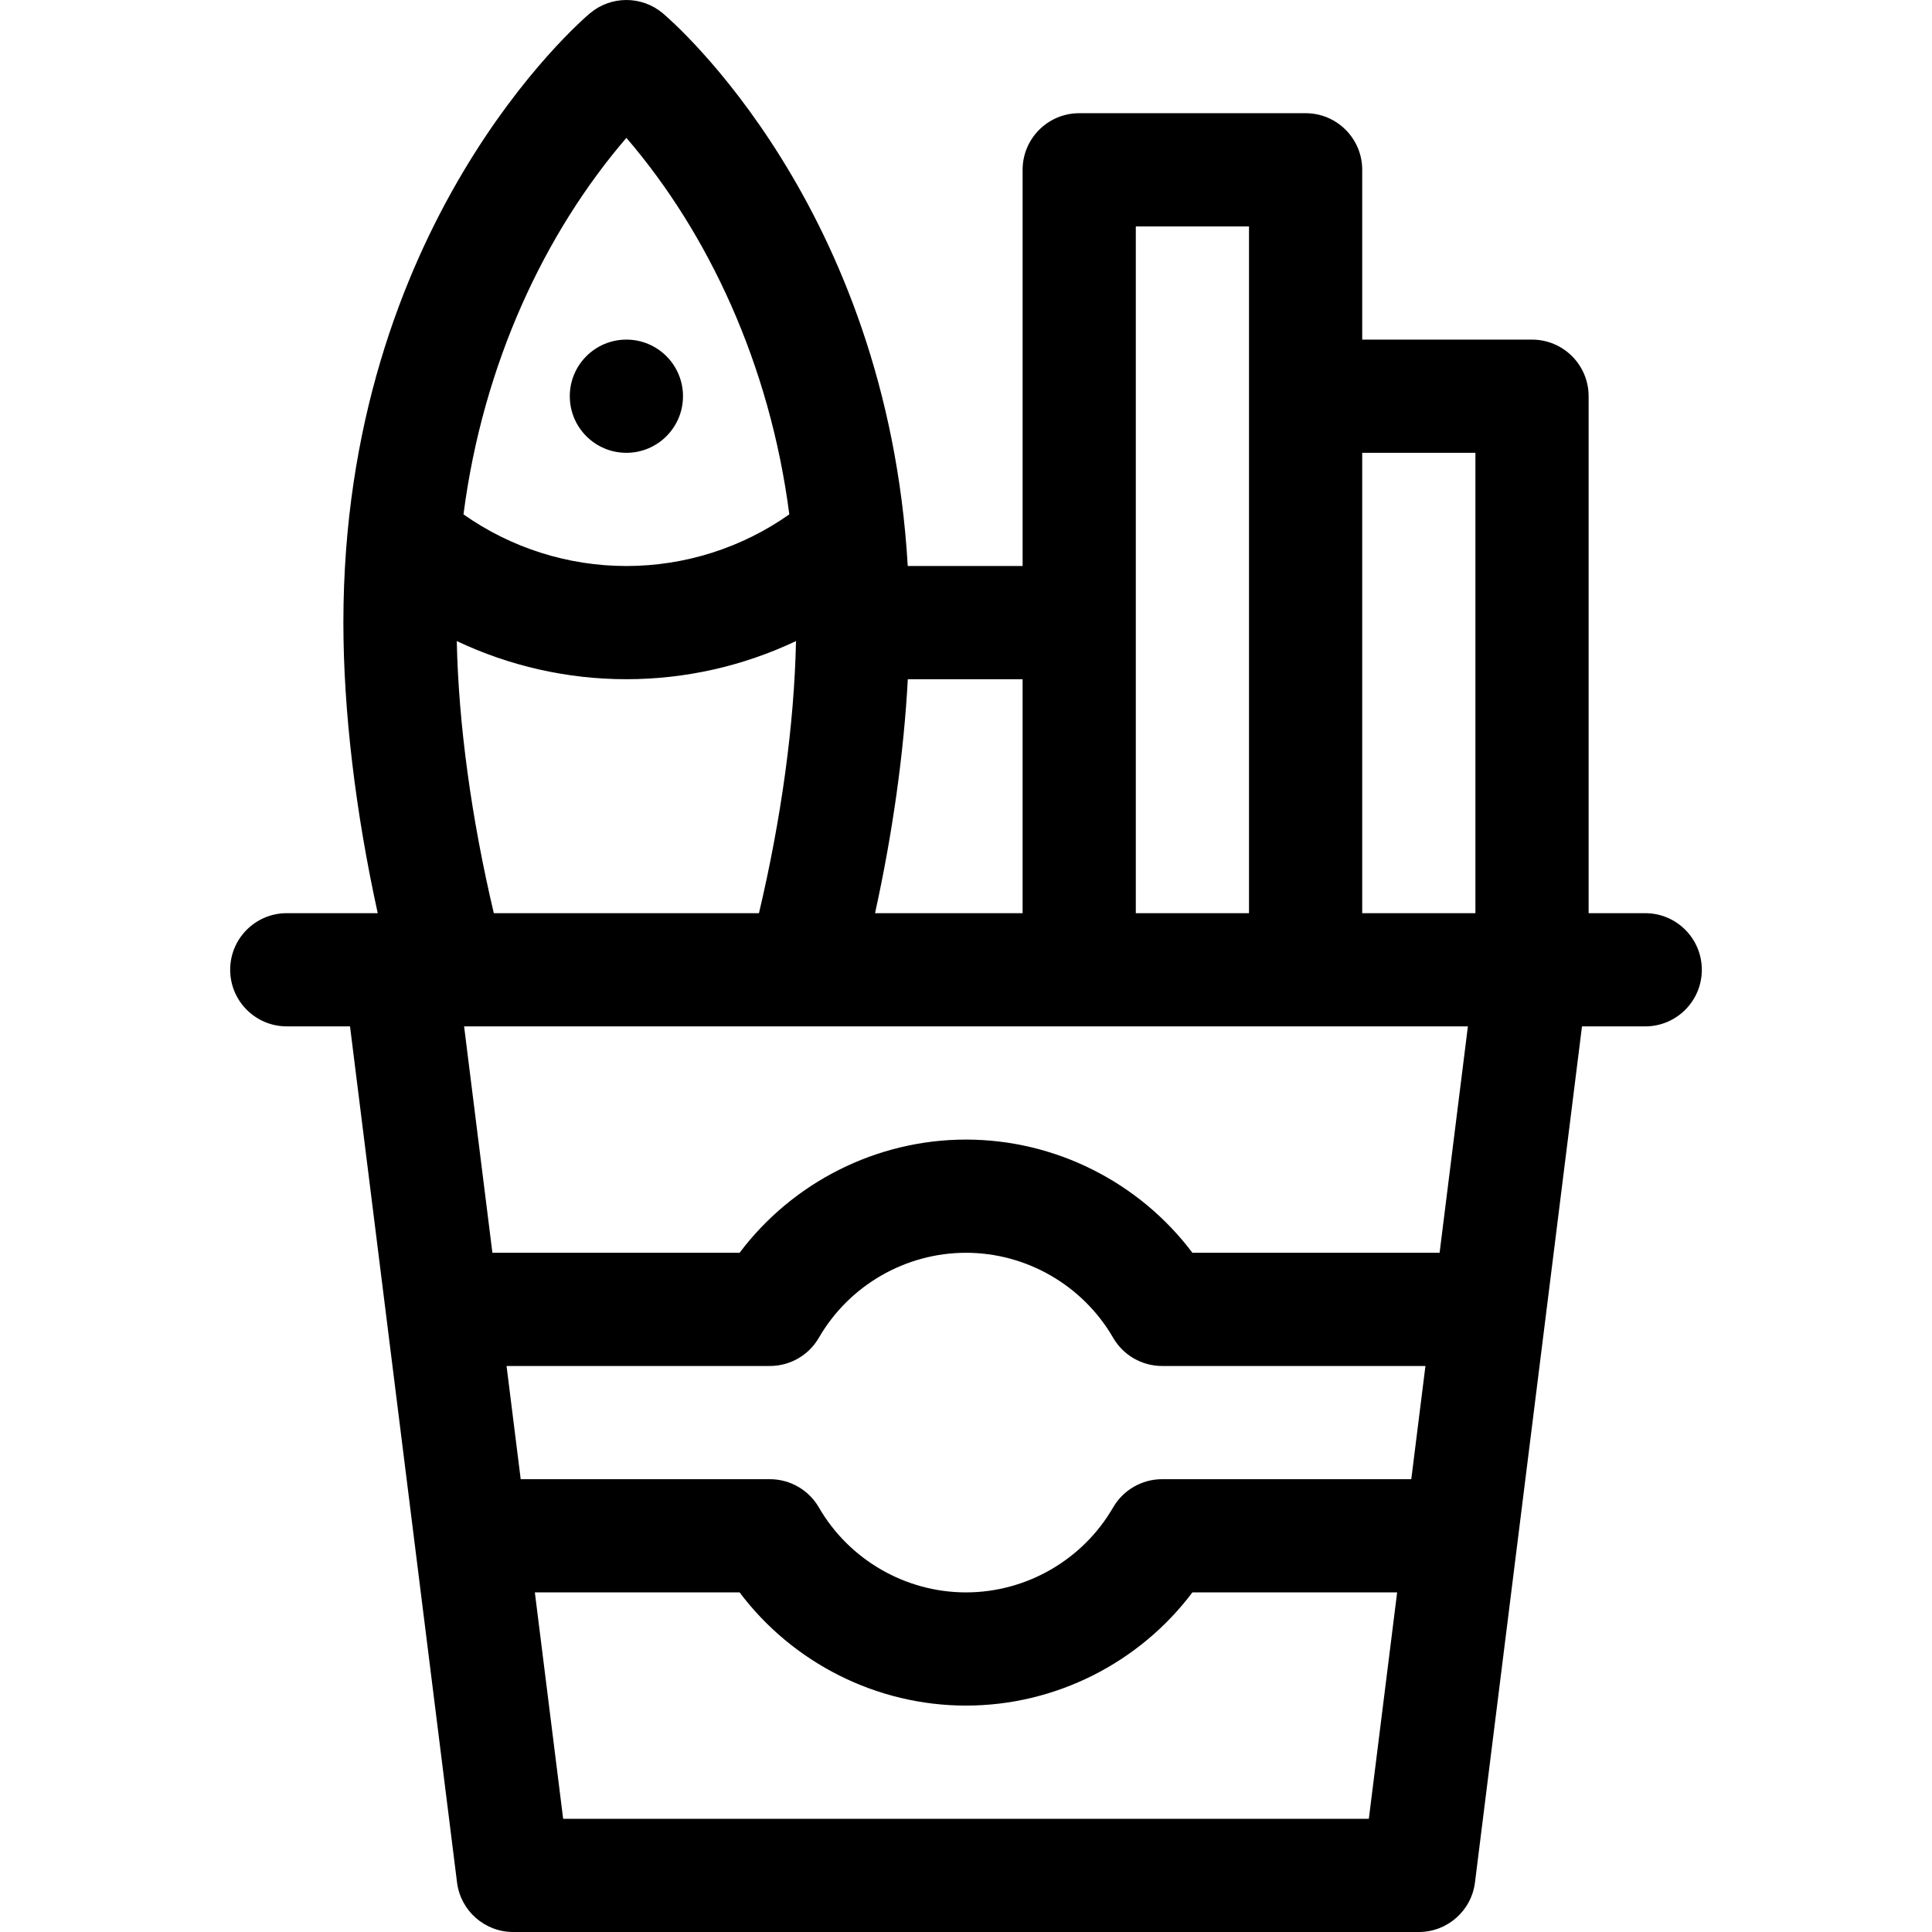 <svg height="512pt" viewBox="-61 0 512 512" width="512pt" xmlns="http://www.w3.org/2000/svg"><path d="m120 105c0 8.285-6.715 15-15 15s-15-6.715-15-15 6.715-15 15-15 15 6.715 15 15zm0 0"/><path d="m0 257c0 8.285 6.715 15 15 15h16.758l28.359 226.859c.938 7.508 7.316 13.141 14.883 13.141h240c7.566 0 13.945-5.633 14.883-13.141l28.359-226.859h16.758c8.285 0 15-6.715 15-15s-6.715-15-15-15h-15v-137c0-8.285-6.715-15-15-15h-45v-45c0-8.285-6.715-15-15-15h-60c-8.285 0-15 6.715-15 15v105h-30.438c-5.527-95.312-62.355-144.328-64.895-146.469-5.586-4.707-13.75-4.707-19.336 0-2.668 2.25-65.332 56.293-65.332 161.469 0 23.293 3.191 50.07 9.102 77h-24.102c-8.285 0-15 6.715-15 15zm328.008 15-7.5 60h-65.508c-14.062-18.695-36.324-30-60-30s-45.938 11.305-60 30h-65.508l-7.5-60zm-254.766 90h69.785c5.355 0 10.305-2.852 12.984-7.488 8.031-13.887 22.973-22.512 38.988-22.512s30.957 8.625 38.988 22.512c2.684 4.637 7.629 7.488 12.984 7.488h69.785l-3.75 30h-66.035c-5.352 0-10.301 2.855-12.984 7.488-8.031 13.887-22.973 22.512-38.988 22.512s-30.957-8.625-38.988-22.512c-2.68-4.633-7.629-7.488-12.984-7.488h-66.035zm15 120-7.5-60h54.258c14.062 18.695 36.324 30 60 30s45.938-11.305 60-30h54.258l-7.5 60zm241.758-362v122h-30v-122zm-60-60v182h-30v-182zm-60 182h-39.102c4.676-21.316 7.641-42.527 8.68-62h30.422zm-105-205.465c21.664 25.199 38.023 59.973 43.176 99.781-12.582 8.859-27.648 13.684-43.176 13.684s-30.594-4.824-43.172-13.684c5.164-39.902 21.566-74.648 43.172-99.781zm-44.949 133.355c13.941 6.602 29.281 10.109 44.949 10.109 15.672 0 31.008-3.508 44.949-10.109-.449 21.914-3.875 47-9.816 72.109h-70.266c-5.941-25.109-9.367-50.195-9.816-72.109zm0 0"/></svg>